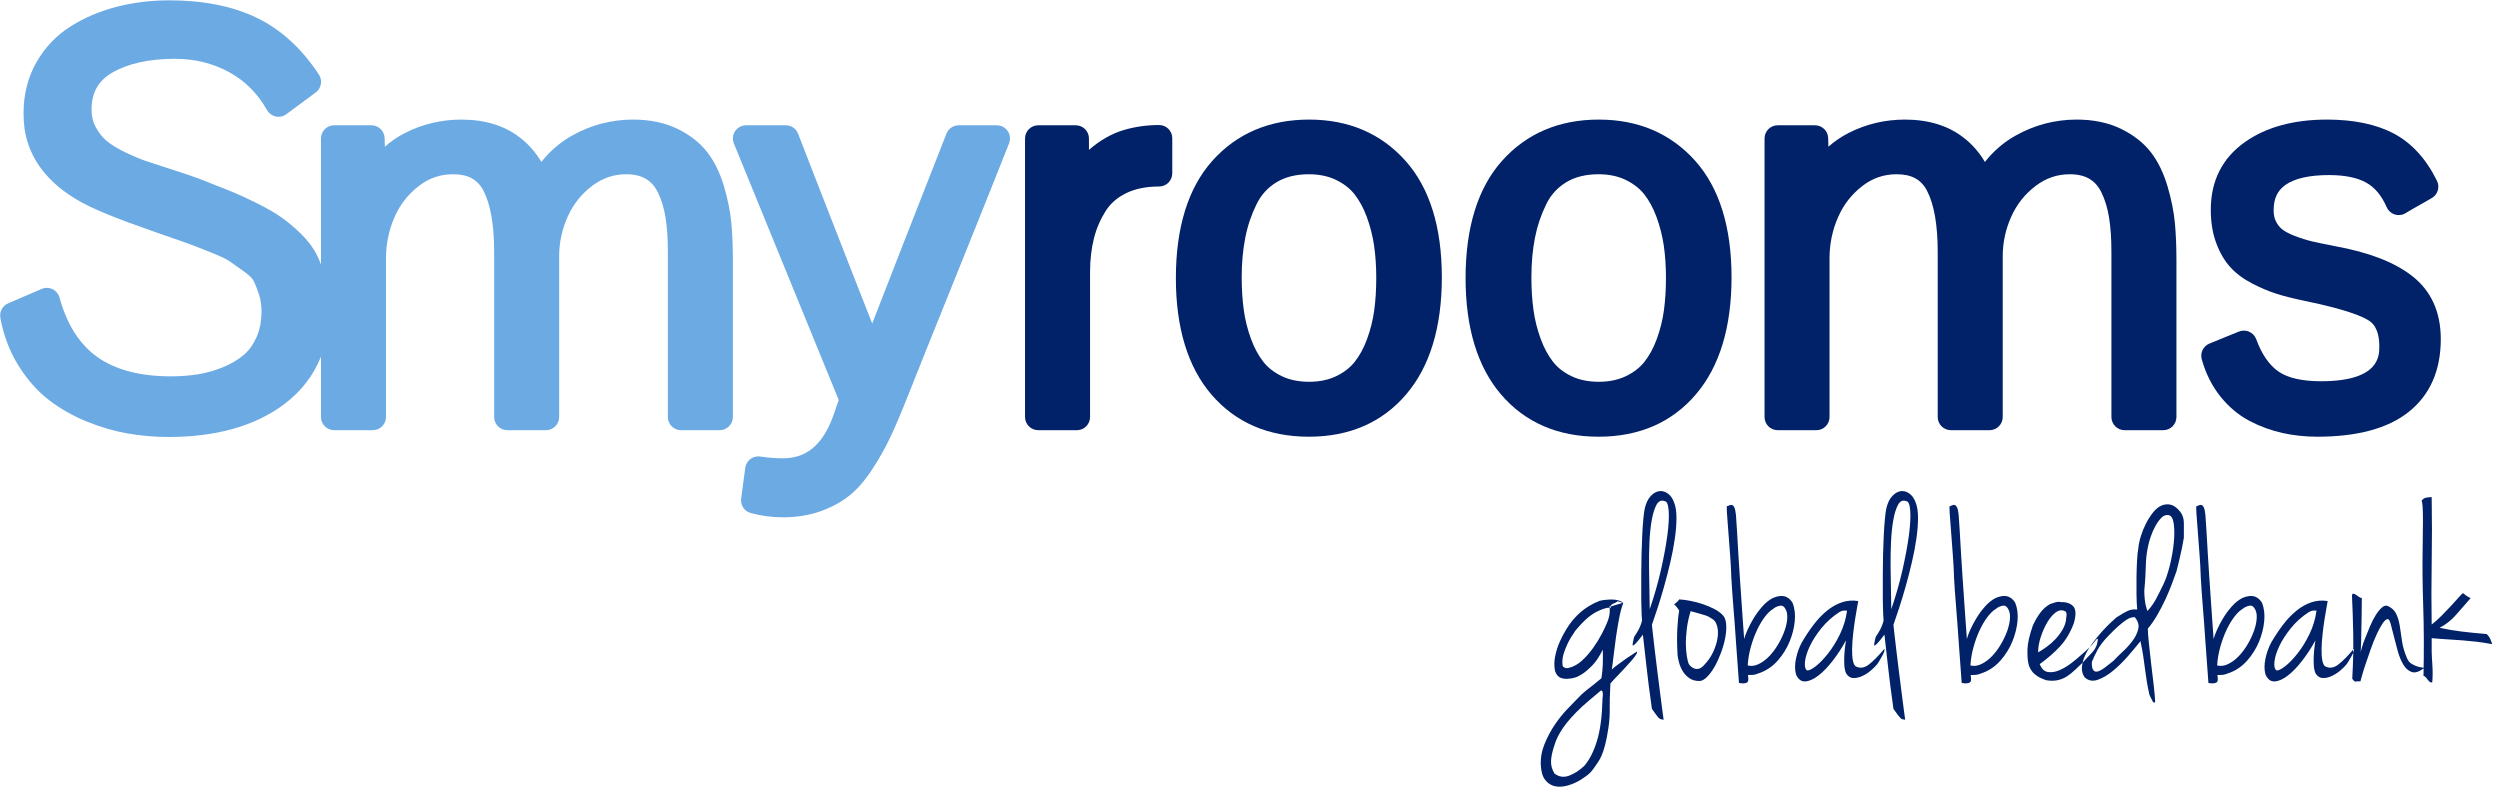 <?xml version="1.0" encoding="UTF-8" standalone="no"?>
<svg width="143px" height="45px" viewBox="0 0 143 45" version="1.1" xmlns="http://www.w3.org/2000/svg" xmlns:xlink="http://www.w3.org/1999/xlink">
    <!-- Generator: Sketch 41 (35326) - http://www.bohemiancoding.com/sketch -->
    <title>Group 4</title>
    <desc>Created with Sketch.</desc>
    <defs></defs>
    <g id="Page-1" stroke="none" stroke-width="1" fill="none" fill-rule="evenodd">
        <g id="Home_Smyrooms" transform="translate(-255, -90)">
            <g id="Group-4" transform="translate(255, 90)">
                <g id="Group" transform="translate(-0, 0)">
                    <g id="Group-13">
                        <path d="M41.415,10.666 C41.186,9.895 40.866,9.238 40.463,8.715 C40.046,8.173 39.468,7.719 38.748,7.368 C38.03,7.018 37.177,6.84 36.215,6.84 C34.977,6.84 33.803,7.148 32.723,7.755 C32.044,8.136 31.457,8.64 30.966,9.264 C30.644,8.717 30.237,8.252 29.746,7.872 C28.867,7.187 27.737,6.84 26.387,6.84 C25.256,6.84 24.177,7.095 23.181,7.599 C22.763,7.811 22.372,8.076 22.014,8.391 L22,7.902 C21.99,7.493 21.657,7.167 21.248,7.167 L19.114,7.167 C18.697,7.167 18.36,7.505 18.36,7.921 L18.36,15.129 C18.29,14.948 18.219,14.77 18.138,14.608 C17.919,14.17 17.605,13.75 17.202,13.36 C16.833,13.003 16.461,12.691 16.099,12.436 C15.734,12.178 15.272,11.912 14.695,11.623 C14.139,11.346 13.624,11.11 13.162,10.922 C12.712,10.739 12.137,10.512 11.43,10.237 C11.089,10.109 10.606,9.944 9.978,9.742 C9.367,9.546 8.857,9.38 8.449,9.245 C8.072,9.122 7.637,8.94 7.156,8.707 C6.702,8.487 6.341,8.264 6.084,8.047 C5.851,7.85 5.647,7.587 5.474,7.268 C5.314,6.972 5.237,6.65 5.237,6.285 C5.237,5.305 5.609,4.631 6.406,4.164 C7.312,3.633 8.525,3.364 10.012,3.364 C11.135,3.364 12.172,3.619 13.094,4.12 C14.015,4.622 14.729,5.335 15.275,6.299 C15.381,6.487 15.563,6.62 15.775,6.665 C15.827,6.676 15.878,6.681 15.93,6.681 C16.09,6.681 16.249,6.63 16.378,6.533 L18.061,5.287 C18.382,5.049 18.461,4.603 18.243,4.269 C17.267,2.778 16.068,1.683 14.677,1.013 C13.307,0.354 11.628,0.019 9.685,0.019 C8.641,0.019 7.631,0.142 6.686,0.385 C5.728,0.632 4.844,1.006 4.06,1.496 C3.236,2.013 2.571,2.708 2.085,3.561 C1.595,4.42 1.347,5.4 1.347,6.473 C1.347,6.773 1.365,7.066 1.403,7.364 C1.668,9.106 2.754,10.516 4.631,11.554 C5.403,11.984 6.706,12.516 8.652,13.193 C8.711,13.209 8.794,13.239 8.924,13.289 C9.763,13.58 10.335,13.778 10.639,13.887 C10.941,13.994 11.396,14.17 12.006,14.414 C12.751,14.712 13.023,14.867 13.119,14.934 C13.335,15.083 13.626,15.289 13.994,15.556 C14.363,15.822 14.474,15.999 14.507,16.063 C14.615,16.283 14.721,16.557 14.825,16.874 C14.913,17.151 14.958,17.466 14.958,17.81 C14.958,18.365 14.862,18.862 14.674,19.287 C14.488,19.706 14.243,20.045 13.947,20.297 C13.624,20.571 13.232,20.806 12.783,20.993 C12.315,21.187 11.834,21.326 11.355,21.404 C10.857,21.485 10.327,21.527 9.779,21.527 C8.016,21.527 6.599,21.154 5.566,20.421 C4.549,19.697 3.822,18.553 3.405,17.02 C3.347,16.81 3.201,16.635 3.005,16.54 C2.901,16.49 2.789,16.465 2.678,16.465 C2.577,16.465 2.475,16.485 2.379,16.527 L0.463,17.353 C0.142,17.491 -0.043,17.834 0.021,18.179 C0.202,19.182 0.549,20.098 1.049,20.902 C1.546,21.702 2.133,22.367 2.793,22.877 C3.437,23.373 4.168,23.79 4.971,24.115 C5.759,24.435 6.551,24.665 7.322,24.798 C8.083,24.929 8.863,24.996 9.639,24.996 C12.368,24.996 14.593,24.366 16.25,23.124 C17.236,22.385 17.934,21.47 18.36,20.399 L18.36,23.853 C18.36,24.269 18.697,24.607 19.114,24.607 L21.326,24.607 C21.741,24.607 22.078,24.269 22.078,23.853 L22.078,14.774 C22.078,13.958 22.242,13.171 22.561,12.434 C22.877,11.709 23.331,11.123 23.953,10.643 C24.538,10.187 25.181,9.967 25.92,9.967 C26.766,9.967 27.316,10.264 27.651,10.902 C28.059,11.682 28.265,12.859 28.265,14.4 L28.265,23.853 C28.265,24.269 28.603,24.607 29.019,24.607 L31.231,24.607 C31.646,24.607 31.984,24.269 31.984,23.853 L31.984,14.649 C31.984,13.868 32.15,13.106 32.478,12.382 C32.801,11.667 33.261,11.092 33.88,10.625 C34.468,10.183 35.104,9.967 35.825,9.967 C36.276,9.967 36.653,10.056 36.948,10.234 C37.239,10.407 37.462,10.661 37.632,11.009 C37.833,11.418 37.978,11.892 38.064,12.419 C38.156,12.978 38.201,13.645 38.201,14.4 L38.201,23.853 C38.201,24.269 38.539,24.607 38.956,24.607 L41.167,24.607 C41.582,24.607 41.92,24.269 41.92,23.853 L41.92,14.883 C41.92,14.094 41.89,13.376 41.832,12.748 C41.77,12.095 41.629,11.395 41.415,10.666" id="Fill-5" fill="#6CAAE4"></path>
                        <path d="M57.642,7.497 C57.502,7.29 57.268,7.167 57.019,7.167 L54.838,7.167 C54.528,7.167 54.25,7.357 54.137,7.645 C52.27,12.398 50.846,16.036 49.89,18.505 C49.542,17.627 49.136,16.593 48.672,15.403 L46.539,9.938 L45.651,7.649 C45.539,7.358 45.26,7.167 44.949,7.167 L42.675,7.167 C42.424,7.167 42.19,7.292 42.049,7.501 C41.909,7.709 41.882,7.974 41.977,8.205 L47.975,22.879 L47.708,23.657 C46.929,25.949 45.644,26.215 44.747,26.215 C44.351,26.215 43.927,26.181 43.489,26.114 C43.452,26.108 43.414,26.106 43.376,26.106 C43.214,26.106 43.054,26.158 42.923,26.256 C42.762,26.378 42.655,26.559 42.628,26.759 L42.395,28.52 C42.345,28.894 42.582,29.248 42.946,29.346 C43.547,29.508 44.164,29.59 44.778,29.59 C45.555,29.59 46.274,29.477 46.912,29.251 C47.549,29.027 48.106,28.728 48.57,28.36 C49.032,27.995 49.484,27.475 49.91,26.817 C50.312,26.2 50.661,25.575 50.949,24.959 C51.229,24.362 51.564,23.574 51.942,22.619 C52.388,21.488 53.282,19.257 54.626,15.927 C55.971,12.592 57.002,10.016 57.72,8.197 C57.811,7.965 57.782,7.703 57.642,7.497" id="Fill-7" fill="#6CAAE4"></path>
                        <path d="M66.301,7.152 C65.597,7.152 64.915,7.249 64.271,7.44 C63.596,7.641 62.934,8.016 62.306,8.556 C62.3,8.561 62.294,8.566 62.288,8.571 L62.288,7.921 C62.288,7.505 61.951,7.167 61.535,7.167 L59.386,7.167 C58.97,7.167 58.632,7.505 58.632,7.921 L58.632,23.853 C58.632,24.269 58.97,24.607 59.386,24.607 L61.597,24.607 C62.013,24.607 62.351,24.269 62.351,23.853 L62.351,15.568 C62.351,14.875 62.425,14.229 62.57,13.648 C62.71,13.085 62.936,12.556 63.239,12.077 C63.514,11.641 63.894,11.308 64.401,11.056 C64.921,10.799 65.56,10.668 66.301,10.668 C66.717,10.668 67.054,10.33 67.054,9.914 L67.054,7.905 C67.054,7.489 66.717,7.152 66.301,7.152" id="Fill-9" fill="#012168"></path>
                        <path d="M74.882,6.84 C72.6,6.84 70.735,7.638 69.335,9.211 C67.959,10.759 67.26,13.013 67.26,15.91 C67.26,18.751 67.943,20.988 69.287,22.56 C70.661,24.166 72.539,24.98 74.867,24.98 C77.195,24.98 79.074,24.16 80.447,22.542 C81.79,20.961 82.473,18.714 82.473,15.864 C82.473,12.986 81.774,10.745 80.397,9.202 C78.996,7.635 77.141,6.84 74.882,6.84 M71.556,19.382 C71.357,18.839 71.218,18.281 71.143,17.725 C71.065,17.149 71.025,16.522 71.025,15.864 C71.025,15.044 71.095,14.281 71.23,13.596 C71.36,12.927 71.578,12.282 71.875,11.68 C72.139,11.142 72.513,10.732 73.014,10.426 C73.515,10.121 74.139,9.967 74.867,9.967 C75.446,9.967 75.963,10.073 76.403,10.283 C76.843,10.492 77.199,10.766 77.464,11.095 C77.748,11.449 77.989,11.889 78.178,12.402 C78.377,12.942 78.518,13.498 78.599,14.056 C78.681,14.63 78.722,15.248 78.722,15.895 C78.722,16.553 78.684,17.18 78.605,17.756 C78.529,18.312 78.391,18.866 78.193,19.403 C78.004,19.916 77.764,20.356 77.478,20.711 C77.215,21.04 76.859,21.313 76.419,21.522 C75.978,21.732 75.461,21.838 74.882,21.838 C74.292,21.838 73.769,21.732 73.329,21.522 C72.885,21.31 72.54,21.044 72.271,20.706 C71.987,20.346 71.745,19.9 71.556,19.382" id="Fill-11" fill="#012168"></path>
                        <path d="M91.453,6.84 C89.171,6.84 87.306,7.638 85.906,9.211 C84.529,10.759 83.831,13.013 83.831,15.91 C83.831,18.751 84.514,20.988 85.857,22.56 C87.232,24.166 89.109,24.98 91.438,24.98 C93.766,24.98 95.645,24.16 97.018,22.542 C98.361,20.961 99.044,18.714 99.044,15.864 C99.044,12.986 98.345,10.745 96.968,9.202 C95.567,7.635 93.712,6.84 91.453,6.84 M88.127,19.382 C87.928,18.839 87.789,18.281 87.714,17.725 C87.636,17.149 87.596,16.522 87.596,15.864 C87.596,15.044 87.665,14.281 87.8,13.596 C87.931,12.927 88.149,12.282 88.446,11.68 C88.71,11.142 89.084,10.732 89.585,10.426 C90.086,10.121 90.709,9.967 91.438,9.967 C92.017,9.967 92.534,10.073 92.974,10.283 C93.413,10.492 93.769,10.766 94.035,11.095 C94.318,11.449 94.56,11.889 94.749,12.402 C94.948,12.942 95.089,13.498 95.17,14.056 C95.252,14.63 95.293,15.248 95.293,15.895 C95.293,16.553 95.255,17.18 95.176,17.756 C95.1,18.312 94.962,18.866 94.764,19.403 C94.575,19.916 94.335,20.356 94.049,20.711 C93.786,21.04 93.43,21.313 92.99,21.522 C92.549,21.732 92.032,21.838 91.453,21.838 C90.862,21.838 90.34,21.732 89.899,21.522 C89.456,21.31 89.111,21.044 88.842,20.706 C88.558,20.346 88.315,19.9 88.127,19.382" id="Fill-13" fill="#012168"></path>
                        <path d="M123.985,10.666 C123.757,9.895 123.438,9.238 123.034,8.715 C122.616,8.173 122.039,7.719 121.319,7.369 C120.6,7.018 119.748,6.84 118.786,6.84 C117.548,6.84 116.374,7.148 115.295,7.755 C114.614,8.135 114.028,8.641 113.537,9.264 C113.215,8.717 112.808,8.252 112.317,7.872 C111.438,7.187 110.308,6.84 108.959,6.84 C107.827,6.84 106.748,7.095 105.753,7.599 C105.334,7.811 104.944,8.076 104.584,8.392 L104.572,7.902 C104.562,7.493 104.228,7.167 103.818,7.167 L101.684,7.167 C101.268,7.167 100.932,7.505 100.932,7.921 L100.932,23.853 C100.932,24.269 101.268,24.607 101.684,24.607 L103.897,24.607 C104.313,24.607 104.649,24.269 104.649,23.853 L104.649,14.774 C104.649,13.958 104.811,13.171 105.133,12.434 C105.448,11.71 105.902,11.123 106.523,10.642 C107.109,10.188 107.752,9.967 108.491,9.967 C109.337,9.967 109.888,10.264 110.221,10.902 C110.629,11.682 110.837,12.859 110.837,14.4 L110.837,23.853 C110.837,24.269 111.175,24.607 111.591,24.607 L113.802,24.607 C114.218,24.607 114.556,24.269 114.556,23.853 L114.556,14.649 C114.556,13.868 114.722,13.105 115.049,12.382 C115.372,11.667 115.831,11.092 116.451,10.625 C117.039,10.182 117.675,9.967 118.396,9.967 C118.847,9.967 119.225,10.056 119.519,10.233 C119.81,10.407 120.034,10.661 120.204,11.009 C120.402,11.417 120.548,11.892 120.634,12.419 C120.727,12.978 120.773,13.645 120.773,14.4 L120.773,23.853 C120.773,24.269 121.111,24.607 121.527,24.607 L123.738,24.607 C124.154,24.607 124.492,24.269 124.492,23.853 L124.492,14.883 C124.492,14.095 124.462,13.376 124.403,12.748 C124.34,12.096 124.2,11.395 123.985,10.666" id="Fill-15" fill="#012168"></path>
                        <path d="M137.957,15.773 C136.944,14.991 135.506,14.437 133.568,14.081 C133.039,13.978 132.599,13.887 132.247,13.806 C131.928,13.731 131.587,13.625 131.24,13.488 C130.93,13.366 130.69,13.238 130.528,13.106 C130.387,12.992 130.274,12.847 130.182,12.661 C130.094,12.485 130.052,12.28 130.052,12.033 C130.052,11.364 130.266,10.902 130.728,10.577 C131.26,10.203 132.1,10.014 133.222,10.014 C134.124,10.014 134.843,10.161 135.359,10.453 C135.85,10.732 136.23,11.189 136.519,11.851 C136.641,12.13 136.915,12.303 137.209,12.303 C137.26,12.303 137.311,12.298 137.363,12.287 C137.472,12.265 137.57,12.219 137.655,12.158 C137.728,12.112 138.012,11.945 139.092,11.333 C139.438,11.136 139.573,10.704 139.396,10.346 C138.776,9.082 137.939,8.168 136.904,7.627 C135.907,7.105 134.625,6.84 133.098,6.84 C131.191,6.84 129.612,7.275 128.403,8.131 C127.113,9.045 126.457,10.347 126.457,12.001 C126.457,12.7 126.56,13.332 126.76,13.88 C126.963,14.435 127.232,14.902 127.561,15.268 C127.886,15.631 128.313,15.951 128.834,16.221 C129.312,16.468 129.781,16.666 130.231,16.808 C130.662,16.945 131.199,17.079 131.824,17.209 C134.191,17.699 135.131,18.094 135.503,18.339 C135.649,18.435 136.097,18.73 136.097,19.819 C136.097,20.363 136.097,21.807 132.756,21.807 C131.681,21.807 130.865,21.621 130.332,21.254 C129.803,20.89 129.372,20.267 129.056,19.404 C128.984,19.212 128.838,19.057 128.652,18.975 C128.556,18.931 128.451,18.91 128.347,18.91 C128.252,18.91 128.154,18.929 128.063,18.966 L126.381,19.651 C126.028,19.796 125.838,20.183 125.94,20.551 C126.163,21.352 126.518,22.061 126.994,22.663 C127.474,23.267 128.038,23.743 128.675,24.077 C129.277,24.392 129.912,24.624 130.559,24.768 C131.197,24.909 131.867,24.98 132.552,24.98 C134.824,24.98 136.573,24.509 137.753,23.581 C138.988,22.609 139.613,21.202 139.613,19.399 C139.613,17.841 139.056,16.621 137.957,15.773" id="Fill-17" fill="#012168"></path>
                    </g>
                </g>
                <path d="M92.075,34.759 C91.9,34.753 91.653,34.83 91.335,34.989 C90.96,35.176 90.555,35.535 90.117,36.066 C89.92,36.347 89.769,36.599 89.665,36.823 C89.561,37.047 89.485,37.239 89.438,37.401 C89.391,37.562 89.368,37.7 89.368,37.814 C89.368,37.929 89.373,38.017 89.384,38.08 C89.394,38.121 89.43,38.158 89.493,38.189 C89.555,38.22 89.633,38.225 89.727,38.205 C89.998,38.142 90.25,38.004 90.484,37.791 C90.718,37.578 90.932,37.336 91.124,37.065 C91.317,36.794 91.481,36.529 91.616,36.269 C91.751,36.009 91.85,35.8 91.913,35.644 C92.017,35.405 92.072,35.184 92.077,34.981 C92.079,34.884 92.079,34.81 92.075,34.759 L92.075,34.759 Z M92.826,34.482 C92.834,34.484 92.842,34.487 92.85,34.489 C92.756,34.739 92.675,35.043 92.608,35.402 C92.54,35.761 92.48,36.123 92.428,36.487 C92.376,36.852 92.332,37.198 92.295,37.526 C92.259,37.853 92.225,38.111 92.194,38.298 C92.277,38.215 92.399,38.116 92.561,38.002 C92.722,37.887 92.881,37.773 93.037,37.658 C93.224,37.533 93.422,37.403 93.63,37.268 C93.651,37.289 93.648,37.325 93.622,37.377 C93.596,37.429 93.56,37.487 93.513,37.549 C93.466,37.611 93.419,37.671 93.373,37.729 C93.326,37.786 93.292,37.825 93.271,37.846 C93.021,38.127 92.797,38.369 92.6,38.572 C92.402,38.775 92.241,38.949 92.116,39.095 C92.116,39.105 92.113,39.165 92.108,39.274 C92.103,39.383 92.1,39.443 92.1,39.454 C92.079,39.808 92.072,40.164 92.077,40.523 C92.082,40.882 92.058,41.244 92.006,41.608 C91.944,42.024 91.879,42.36 91.811,42.615 C91.744,42.87 91.673,43.078 91.601,43.24 C91.528,43.401 91.452,43.536 91.374,43.645 C91.296,43.755 91.21,43.877 91.117,44.012 C91.033,44.127 90.94,44.226 90.836,44.309 C90.731,44.392 90.591,44.491 90.414,44.606 C90.175,44.751 89.925,44.861 89.665,44.933 C89.404,45.006 89.165,45.019 88.946,44.973 C88.728,44.926 88.543,44.809 88.392,44.621 C88.241,44.434 88.155,44.153 88.135,43.778 C88.114,43.362 88.187,42.951 88.353,42.545 C88.52,42.139 88.718,41.769 88.946,41.436 C89.175,41.103 89.399,40.822 89.618,40.593 C89.836,40.364 89.987,40.208 90.071,40.125 C90.206,39.979 90.328,39.854 90.437,39.75 C90.547,39.646 90.659,39.55 90.773,39.461 C90.888,39.373 91.01,39.277 91.14,39.173 C91.27,39.069 91.424,38.944 91.601,38.798 C91.642,38.548 91.668,38.285 91.679,38.01 C91.689,37.734 91.689,37.45 91.679,37.159 C91.491,37.544 91.291,37.846 91.078,38.064 C90.864,38.283 90.672,38.447 90.5,38.556 C90.328,38.665 90.188,38.733 90.078,38.759 C89.969,38.785 89.925,38.798 89.946,38.798 C89.748,38.829 89.589,38.837 89.469,38.821 C89.35,38.806 89.256,38.775 89.188,38.728 C89.121,38.681 89.069,38.626 89.032,38.564 C88.996,38.501 88.967,38.439 88.946,38.376 C88.894,38.106 88.897,37.827 88.954,37.541 C89.012,37.255 89.097,36.982 89.212,36.722 C89.326,36.461 89.451,36.222 89.587,36.003 C89.722,35.785 89.847,35.608 89.961,35.473 C89.982,35.452 90.032,35.397 90.11,35.309 C90.188,35.22 90.289,35.121 90.414,35.012 C90.539,34.903 90.692,34.791 90.875,34.676 C91.057,34.562 91.267,34.458 91.507,34.364 C91.746,34.312 91.991,34.289 92.241,34.294 C92.49,34.299 92.693,34.359 92.85,34.473 C92.842,34.476 92.834,34.479 92.826,34.482 L92.826,34.482 Z M92.068,34.699 C92.071,34.713 92.073,34.733 92.075,34.759 C92.107,34.76 92.136,34.764 92.163,34.77 C92.142,34.77 92.131,34.754 92.131,34.723 L92.131,34.692 C92.183,34.671 92.295,34.637 92.467,34.59 C92.623,34.548 92.743,34.512 92.826,34.482 C92.734,34.454 92.669,34.433 92.631,34.419 C92.589,34.403 92.561,34.395 92.545,34.395 C92.529,34.395 92.516,34.401 92.506,34.411 C92.496,34.421 92.47,34.437 92.428,34.458 L92.381,34.489 L92.287,34.52 C92.235,34.541 92.209,34.562 92.209,34.583 C92.189,34.583 92.17,34.59 92.155,34.606 C92.139,34.622 92.137,34.635 92.147,34.645 C92.126,34.656 92.105,34.663 92.085,34.669 C92.078,34.67 92.071,34.673 92.064,34.676 C92.062,34.677 92.06,34.678 92.059,34.679 C92.047,34.686 92.034,34.695 92.022,34.708 C92.039,34.705 92.055,34.702 92.068,34.699 C92.101,34.693 92.12,34.688 92.124,34.684 C92.129,34.679 92.126,34.676 92.116,34.676 L92.053,34.676 C92.055,34.676 92.057,34.677 92.059,34.679 C92.062,34.682 92.065,34.689 92.068,34.699 L92.068,34.699 Z M91.663,39.969 C91.694,39.729 91.689,39.584 91.647,39.532 C91.627,39.5 91.601,39.49 91.569,39.5 C91.288,39.729 91.059,39.922 90.882,40.078 C90.705,40.234 90.586,40.338 90.523,40.39 C90.024,40.859 89.652,41.272 89.407,41.632 C89.162,41.991 88.999,42.321 88.915,42.623 C88.801,42.956 88.736,43.25 88.72,43.505 C88.705,43.76 88.77,44.007 88.915,44.247 C89.175,44.444 89.459,44.483 89.766,44.364 C90.073,44.244 90.357,44.059 90.617,43.809 C90.919,43.466 91.163,42.985 91.351,42.365 C91.538,41.746 91.642,40.947 91.663,39.969 Z M94.489,35.738 C94.489,35.769 94.504,35.915 94.536,36.175 C94.567,36.435 94.603,36.753 94.645,37.127 C94.687,37.502 94.736,37.905 94.793,38.337 C94.85,38.769 94.902,39.18 94.949,39.571 C94.996,39.961 95.04,40.304 95.082,40.601 C95.124,40.898 95.15,41.088 95.16,41.171 C95.098,41.161 95.046,41.15 95.004,41.14 C94.962,41.129 94.921,41.103 94.879,41.062 C94.837,41.02 94.788,40.96 94.731,40.882 C94.674,40.804 94.593,40.692 94.489,40.546 C94.353,39.589 94.247,38.754 94.169,38.041 C94.091,37.328 94.026,36.748 93.974,36.3 C93.786,36.55 93.651,36.716 93.568,36.8 C93.484,36.883 93.432,36.924 93.412,36.924 C93.38,36.924 93.375,36.878 93.396,36.784 L93.427,36.628 C93.438,36.576 93.448,36.529 93.458,36.487 C93.469,36.446 93.484,36.409 93.505,36.378 C93.578,36.274 93.643,36.17 93.7,36.066 C93.758,35.962 93.802,35.868 93.833,35.785 C93.875,35.681 93.906,35.582 93.927,35.488 C93.916,35.374 93.909,35.275 93.903,35.192 C93.898,35.108 93.896,35.022 93.896,34.934 C93.896,34.845 93.893,34.754 93.888,34.661 C93.883,34.567 93.88,34.447 93.88,34.302 L93.88,32.764 C93.88,32.426 93.885,32.069 93.896,31.694 C93.906,31.32 93.919,30.963 93.935,30.625 C93.95,30.287 93.971,29.98 93.997,29.704 C94.023,29.428 94.052,29.217 94.083,29.072 C94.156,28.77 94.268,28.538 94.419,28.377 C94.569,28.216 94.728,28.122 94.895,28.096 C95.061,28.07 95.225,28.111 95.386,28.221 C95.548,28.33 95.67,28.499 95.753,28.728 C95.847,28.957 95.894,29.254 95.894,29.618 C95.894,29.982 95.863,30.38 95.8,30.812 C95.738,31.244 95.652,31.694 95.543,32.163 C95.433,32.631 95.316,33.087 95.191,33.529 C95.066,33.971 94.942,34.385 94.817,34.77 C94.692,35.155 94.582,35.478 94.489,35.738 Z M94.364,34.848 C94.624,34.088 94.837,33.342 95.004,32.608 C95.171,31.874 95.293,31.216 95.371,30.633 C95.449,30.05 95.475,29.579 95.449,29.22 C95.423,28.861 95.347,28.676 95.223,28.666 C95.025,28.593 94.869,28.66 94.754,28.869 C94.64,29.077 94.549,29.368 94.481,29.743 C94.413,30.118 94.369,30.547 94.348,31.031 C94.327,31.515 94.32,31.996 94.325,32.475 C94.33,32.954 94.338,33.407 94.348,33.833 C94.359,34.26 94.364,34.598 94.364,34.848 Z M96.05,34.286 C96.248,34.296 96.466,34.325 96.706,34.372 C96.945,34.419 97.179,34.481 97.408,34.559 C97.637,34.637 97.848,34.726 98.041,34.825 C98.233,34.924 98.392,35.035 98.517,35.16 C98.642,35.275 98.714,35.449 98.735,35.683 C98.756,35.918 98.74,36.175 98.688,36.456 C98.636,36.737 98.556,37.026 98.446,37.323 C98.337,37.619 98.215,37.887 98.08,38.127 C97.944,38.366 97.799,38.564 97.642,38.72 C97.486,38.876 97.341,38.954 97.205,38.954 C96.976,38.954 96.784,38.899 96.628,38.79 C96.472,38.681 96.347,38.548 96.253,38.392 C96.159,38.236 96.089,38.072 96.042,37.9 C95.995,37.729 95.967,37.58 95.956,37.455 C95.925,36.904 95.92,36.414 95.941,35.988 C95.962,35.561 95.998,35.207 96.05,34.926 C96.019,34.874 95.988,34.827 95.956,34.786 C95.925,34.744 95.894,34.705 95.863,34.669 C95.831,34.632 95.795,34.598 95.753,34.567 C95.795,34.546 95.837,34.515 95.878,34.473 C95.962,34.411 96.019,34.348 96.05,34.286 Z M96.612,38.002 C96.643,38.043 96.685,38.088 96.737,38.134 C96.789,38.181 96.854,38.218 96.932,38.244 C97.01,38.27 97.091,38.272 97.174,38.252 C97.257,38.231 97.346,38.173 97.439,38.08 C97.689,37.82 97.877,37.552 98.001,37.276 C98.126,37 98.207,36.74 98.243,36.495 C98.28,36.251 98.275,36.035 98.228,35.847 C98.181,35.66 98.106,35.525 98.001,35.441 C97.918,35.389 97.848,35.345 97.791,35.309 C97.733,35.272 97.661,35.238 97.572,35.207 C97.484,35.176 97.372,35.142 97.237,35.106 C97.101,35.069 96.924,35.02 96.706,34.957 C96.602,35.29 96.529,35.623 96.487,35.957 C96.445,36.29 96.427,36.594 96.432,36.87 C96.438,37.146 96.459,37.385 96.495,37.588 C96.531,37.791 96.57,37.929 96.612,38.002 Z M98.798,28.947 C98.829,28.947 98.868,28.934 98.915,28.908 C98.962,28.882 99.011,28.874 99.063,28.884 C99.115,28.895 99.162,28.942 99.204,29.025 C99.245,29.108 99.276,29.254 99.297,29.462 C99.318,29.722 99.339,30.04 99.36,30.414 C99.381,30.789 99.404,31.192 99.43,31.624 C99.456,32.056 99.485,32.506 99.516,32.975 C99.547,33.443 99.578,33.898 99.61,34.341 C99.641,34.783 99.669,35.194 99.695,35.574 C99.721,35.954 99.745,36.279 99.766,36.55 C99.797,36.425 99.859,36.256 99.953,36.042 C100.047,35.829 100.164,35.605 100.304,35.371 C100.445,35.137 100.609,34.913 100.796,34.7 C100.983,34.486 101.186,34.322 101.405,34.208 C101.582,34.135 101.733,34.096 101.858,34.091 C101.983,34.086 102.089,34.104 102.178,34.146 C102.266,34.187 102.339,34.239 102.396,34.302 C102.454,34.364 102.498,34.421 102.529,34.473 C102.654,34.775 102.698,35.124 102.662,35.519 C102.625,35.915 102.526,36.308 102.365,36.698 C102.204,37.088 101.983,37.445 101.702,37.768 C101.421,38.09 101.093,38.324 100.718,38.47 C100.51,38.553 100.359,38.598 100.265,38.603 C100.172,38.608 100.078,38.611 99.984,38.611 C100.005,38.767 100.01,38.871 100,38.923 C99.989,38.975 99.974,39.006 99.953,39.017 C99.911,39.058 99.844,39.082 99.75,39.087 C99.656,39.092 99.563,39.084 99.469,39.063 C99.407,38.252 99.349,37.466 99.297,36.706 C99.276,36.383 99.253,36.05 99.227,35.707 C99.201,35.363 99.175,35.03 99.149,34.708 C99.123,34.385 99.1,34.08 99.079,33.794 C99.058,33.508 99.042,33.256 99.032,33.037 C99.021,32.642 98.998,32.204 98.962,31.726 C98.925,31.247 98.891,30.802 98.86,30.391 C98.829,29.98 98.803,29.634 98.782,29.353 C98.761,29.072 98.766,28.936 98.798,28.947 Z M101.421,34.832 C101.275,34.916 101.121,35.061 100.96,35.27 C100.799,35.478 100.648,35.73 100.507,36.027 C100.367,36.323 100.247,36.649 100.148,37.003 C100.049,37.356 99.989,37.71 99.969,38.064 C100.177,38.116 100.39,38.088 100.609,37.978 C100.827,37.869 101.03,37.715 101.218,37.518 C101.405,37.32 101.574,37.091 101.725,36.831 C101.876,36.571 101.996,36.313 102.084,36.058 C102.173,35.803 102.222,35.564 102.232,35.34 C102.243,35.116 102.201,34.937 102.107,34.801 C102.035,34.666 101.925,34.616 101.78,34.653 C101.634,34.689 101.514,34.749 101.421,34.832 Z M106.292,34.38 C106.281,34.442 106.258,34.572 106.221,34.77 C106.185,34.968 106.146,35.199 106.104,35.465 C106.063,35.73 106.026,36.009 105.995,36.3 C105.964,36.591 105.945,36.867 105.94,37.127 C105.935,37.388 105.951,37.609 105.987,37.791 C106.023,37.973 106.083,38.085 106.167,38.127 C106.406,38.241 106.651,38.202 106.9,38.01 C107.15,37.817 107.442,37.523 107.775,37.127 C107.806,37.127 107.808,37.169 107.782,37.252 C107.756,37.336 107.715,37.427 107.658,37.526 L107.486,37.822 C107.429,37.921 107.384,37.986 107.353,38.017 C107.27,38.121 107.15,38.238 106.994,38.369 C106.838,38.499 106.671,38.603 106.494,38.681 C106.318,38.759 106.148,38.793 105.987,38.782 C105.826,38.772 105.693,38.678 105.589,38.501 C105.537,38.376 105.506,38.223 105.495,38.041 C105.485,37.859 105.485,37.674 105.495,37.487 C105.506,37.299 105.521,37.127 105.542,36.971 C105.563,36.815 105.579,36.701 105.589,36.628 C105.37,37.034 105.121,37.419 104.84,37.783 C104.559,38.147 104.283,38.434 104.012,38.642 C103.742,38.85 103.492,38.962 103.263,38.977 C103.034,38.993 102.857,38.86 102.732,38.579 C102.659,38.309 102.659,38.004 102.732,37.666 C102.805,37.328 102.914,37.023 103.06,36.753 C103.278,36.378 103.507,36.035 103.747,35.722 C103.986,35.41 104.241,35.145 104.512,34.926 C104.782,34.708 105.066,34.549 105.363,34.45 C105.659,34.351 105.969,34.328 106.292,34.38 Z M103.356,38.345 C103.461,38.366 103.627,38.288 103.856,38.111 C104.085,37.934 104.324,37.687 104.574,37.369 C104.824,37.052 105.05,36.682 105.253,36.261 C105.456,35.839 105.589,35.395 105.651,34.926 L105.472,34.926 C105.394,34.926 105.303,34.957 105.199,35.02 C104.803,35.28 104.465,35.584 104.184,35.933 C103.903,36.282 103.684,36.62 103.528,36.948 C103.372,37.276 103.278,37.57 103.247,37.83 C103.216,38.09 103.252,38.262 103.356,38.345 Z M108.305,35.738 C108.305,35.769 108.321,35.915 108.352,36.175 C108.384,36.435 108.42,36.753 108.462,37.127 C108.503,37.502 108.553,37.905 108.61,38.337 C108.667,38.769 108.719,39.18 108.766,39.571 C108.813,39.961 108.857,40.304 108.899,40.601 C108.94,40.898 108.966,41.088 108.977,41.171 C108.914,41.161 108.862,41.15 108.821,41.14 C108.779,41.129 108.737,41.103 108.696,41.062 C108.654,41.02 108.605,40.96 108.547,40.882 C108.49,40.804 108.41,40.692 108.305,40.546 C108.17,39.589 108.063,38.754 107.985,38.041 C107.907,37.328 107.842,36.748 107.79,36.3 C107.603,36.55 107.468,36.716 107.384,36.8 C107.301,36.883 107.249,36.924 107.228,36.924 C107.197,36.924 107.192,36.878 107.213,36.784 L107.244,36.628 C107.254,36.576 107.265,36.529 107.275,36.487 C107.285,36.446 107.301,36.409 107.322,36.378 C107.395,36.274 107.46,36.17 107.517,36.066 C107.574,35.962 107.619,35.868 107.65,35.785 C107.691,35.681 107.723,35.582 107.743,35.488 C107.733,35.374 107.725,35.275 107.72,35.192 C107.715,35.108 107.712,35.022 107.712,34.934 C107.712,34.845 107.71,34.754 107.704,34.661 C107.699,34.567 107.697,34.447 107.697,34.302 L107.697,32.764 C107.697,32.426 107.702,32.069 107.712,31.694 C107.723,31.32 107.736,30.963 107.751,30.625 C107.767,30.287 107.788,29.98 107.814,29.704 C107.84,29.428 107.868,29.217 107.9,29.072 C107.972,28.77 108.084,28.538 108.235,28.377 C108.386,28.216 108.545,28.122 108.711,28.096 C108.878,28.07 109.042,28.111 109.203,28.221 C109.364,28.33 109.487,28.499 109.57,28.728 C109.664,28.957 109.711,29.254 109.711,29.618 C109.711,29.982 109.679,30.38 109.617,30.812 C109.554,31.244 109.469,31.694 109.359,32.163 C109.25,32.631 109.133,33.087 109.008,33.529 C108.883,33.971 108.758,34.385 108.633,34.77 C108.508,35.155 108.399,35.478 108.305,35.738 Z M108.181,34.848 C108.441,34.088 108.654,33.342 108.821,32.608 C108.987,31.874 109.109,31.216 109.188,30.633 C109.266,30.05 109.292,29.579 109.266,29.22 C109.24,28.861 109.164,28.676 109.039,28.666 C108.841,28.593 108.685,28.66 108.571,28.869 C108.456,29.077 108.365,29.368 108.298,29.743 C108.23,30.118 108.186,30.547 108.165,31.031 C108.144,31.515 108.136,31.996 108.142,32.475 C108.147,32.954 108.155,33.407 108.165,33.833 C108.175,34.26 108.181,34.598 108.181,34.848 Z M111.537,28.947 C111.568,28.947 111.607,28.934 111.654,28.908 C111.701,28.882 111.751,28.874 111.803,28.884 C111.855,28.895 111.901,28.942 111.943,29.025 C111.985,29.108 112.016,29.254 112.037,29.462 C112.058,29.722 112.078,30.04 112.099,30.414 C112.12,30.789 112.143,31.192 112.169,31.624 C112.195,32.056 112.224,32.506 112.255,32.975 C112.287,33.443 112.318,33.898 112.349,34.341 C112.38,34.783 112.409,35.194 112.435,35.574 C112.461,35.954 112.484,36.279 112.505,36.55 C112.536,36.425 112.599,36.256 112.692,36.042 C112.786,35.829 112.903,35.605 113.044,35.371 C113.184,35.137 113.348,34.913 113.536,34.7 C113.723,34.486 113.926,34.322 114.144,34.208 C114.321,34.135 114.472,34.096 114.597,34.091 C114.722,34.086 114.829,34.104 114.917,34.146 C115.006,34.187 115.079,34.239 115.136,34.302 C115.193,34.364 115.237,34.421 115.268,34.473 C115.393,34.775 115.438,35.124 115.401,35.519 C115.365,35.915 115.266,36.308 115.105,36.698 C114.943,37.088 114.722,37.445 114.441,37.768 C114.16,38.09 113.832,38.324 113.457,38.47 C113.249,38.553 113.098,38.598 113.005,38.603 C112.911,38.608 112.817,38.611 112.724,38.611 C112.745,38.767 112.75,38.871 112.739,38.923 C112.729,38.975 112.713,39.006 112.692,39.017 C112.651,39.058 112.583,39.082 112.49,39.087 C112.396,39.092 112.302,39.084 112.208,39.063 C112.146,38.252 112.089,37.466 112.037,36.706 C112.016,36.383 111.993,36.05 111.966,35.707 C111.94,35.363 111.914,35.03 111.888,34.708 C111.862,34.385 111.839,34.08 111.818,33.794 C111.797,33.508 111.782,33.256 111.771,33.037 C111.761,32.642 111.738,32.204 111.701,31.726 C111.665,31.247 111.631,30.802 111.6,30.391 C111.568,29.98 111.542,29.634 111.522,29.353 C111.501,29.072 111.506,28.936 111.537,28.947 Z M114.16,34.832 C114.014,34.916 113.861,35.061 113.699,35.27 C113.538,35.478 113.387,35.73 113.247,36.027 C113.106,36.323 112.986,36.649 112.888,37.003 C112.789,37.356 112.729,37.71 112.708,38.064 C112.916,38.116 113.13,38.088 113.348,37.978 C113.567,37.869 113.77,37.715 113.957,37.518 C114.144,37.32 114.314,37.091 114.464,36.831 C114.615,36.571 114.735,36.313 114.824,36.058 C114.912,35.803 114.961,35.564 114.972,35.34 C114.982,35.116 114.941,34.937 114.847,34.801 C114.774,34.666 114.665,34.616 114.519,34.653 C114.373,34.689 114.254,34.749 114.16,34.832 Z M117.267,34.551 C117.298,34.541 117.386,34.512 117.532,34.466 C117.678,34.419 117.798,34.411 117.891,34.442 C118.193,34.432 118.425,34.51 118.586,34.676 C118.747,34.843 118.76,35.166 118.625,35.644 C118.427,36.175 118.164,36.617 117.837,36.971 C117.509,37.325 117.121,37.663 116.674,37.986 C116.778,38.257 116.934,38.408 117.142,38.439 C117.35,38.47 117.569,38.436 117.798,38.337 C118.027,38.238 118.25,38.106 118.469,37.939 C118.687,37.773 118.864,37.627 119,37.502 C119.218,37.315 119.393,37.156 119.523,37.026 C119.653,36.896 119.791,36.737 119.936,36.55 C119.968,36.529 119.986,36.532 119.991,36.558 C119.996,36.584 119.994,36.623 119.983,36.675 C119.973,36.727 119.957,36.8 119.936,36.893 C119.905,36.966 119.874,37.031 119.843,37.088 C119.812,37.146 119.767,37.208 119.71,37.276 C119.653,37.343 119.577,37.424 119.484,37.518 C119.39,37.611 119.276,37.736 119.14,37.892 C118.984,38.038 118.833,38.181 118.687,38.322 C118.542,38.462 118.388,38.585 118.227,38.689 C118.066,38.793 117.889,38.866 117.696,38.907 C117.504,38.949 117.282,38.949 117.033,38.907 C116.824,38.834 116.658,38.756 116.533,38.673 C116.408,38.59 116.312,38.504 116.244,38.415 C116.177,38.327 116.127,38.246 116.096,38.173 C116.065,38.101 116.044,38.038 116.033,37.986 C115.981,37.778 115.961,37.497 115.971,37.143 C115.981,36.789 116.085,36.331 116.283,35.769 C116.419,35.478 116.564,35.231 116.72,35.028 C116.876,34.825 117.059,34.666 117.267,34.551 Z M116.58,37.315 C116.715,37.242 116.874,37.14 117.056,37.01 C117.238,36.88 117.41,36.729 117.571,36.558 C117.733,36.386 117.873,36.196 117.993,35.988 C118.112,35.78 118.178,35.561 118.188,35.332 C118.219,35.176 118.214,35.067 118.172,35.004 C118.151,34.973 118.131,34.957 118.11,34.957 C117.933,34.874 117.756,34.9 117.579,35.035 C117.402,35.171 117.241,35.363 117.095,35.613 C116.949,35.863 116.827,36.141 116.728,36.448 C116.629,36.755 116.58,37.044 116.58,37.315 Z M124.917,30.758 C124.885,30.945 124.849,31.143 124.807,31.351 C124.766,31.559 124.722,31.757 124.675,31.944 C124.628,32.132 124.589,32.293 124.558,32.428 C124.526,32.564 124.506,32.647 124.495,32.678 C124.433,32.855 124.349,33.084 124.245,33.365 C124.141,33.646 124.019,33.94 123.879,34.247 C123.738,34.554 123.579,34.861 123.402,35.168 C123.225,35.475 123.043,35.738 122.856,35.957 C122.856,36.113 122.874,36.375 122.911,36.745 C122.947,37.114 122.991,37.513 123.043,37.939 C123.095,38.366 123.145,38.785 123.192,39.196 C123.238,39.607 123.267,39.927 123.277,40.156 C123.225,40.208 123.179,40.198 123.137,40.125 C123.095,40.052 123.033,39.927 122.95,39.75 C122.887,39.48 122.838,39.23 122.801,39.001 C122.765,38.772 122.731,38.54 122.7,38.306 C122.669,38.072 122.635,37.825 122.598,37.565 C122.562,37.304 122.507,37.008 122.434,36.675 C122.237,36.924 122,37.208 121.724,37.526 C121.448,37.843 121.162,38.124 120.865,38.369 C120.569,38.613 120.277,38.785 119.991,38.884 C119.705,38.983 119.458,38.938 119.25,38.751 C119.125,38.585 119.07,38.389 119.086,38.166 C119.101,37.942 119.164,37.713 119.273,37.479 C119.382,37.245 119.523,37.013 119.694,36.784 C119.866,36.555 120.041,36.342 120.217,36.144 C120.394,35.946 120.561,35.774 120.717,35.629 C120.873,35.483 120.988,35.379 121.061,35.316 C121.206,35.223 121.329,35.147 121.427,35.09 C121.526,35.033 121.615,34.986 121.693,34.95 C121.771,34.913 121.852,34.887 121.935,34.871 C122.018,34.856 122.122,34.853 122.247,34.864 C122.226,34.624 122.213,34.338 122.208,34.005 C122.203,33.672 122.203,33.336 122.208,32.998 C122.213,32.66 122.224,32.345 122.239,32.054 C122.255,31.762 122.278,31.538 122.309,31.382 C122.33,31.153 122.38,30.914 122.458,30.664 C122.536,30.414 122.635,30.172 122.754,29.938 C122.874,29.704 123.007,29.496 123.153,29.314 C123.298,29.131 123.457,29.001 123.629,28.923 C123.8,28.845 123.977,28.827 124.16,28.869 C124.342,28.91 124.521,29.04 124.698,29.259 C124.844,29.436 124.917,29.657 124.917,29.922 L124.917,30.758 Z M122.856,34.926 C123.043,34.718 123.199,34.497 123.324,34.263 C123.449,34.028 123.59,33.75 123.746,33.427 C123.881,33.146 124.003,32.787 124.113,32.35 C124.222,31.913 124.297,31.484 124.339,31.062 C124.381,30.641 124.381,30.274 124.339,29.961 C124.297,29.649 124.193,29.483 124.027,29.462 C123.881,29.441 123.746,29.496 123.621,29.626 C123.496,29.756 123.382,29.917 123.277,30.11 C123.173,30.302 123.085,30.508 123.012,30.726 C122.939,30.945 122.887,31.138 122.856,31.304 C122.814,31.512 122.786,31.7 122.77,31.866 C122.754,32.033 122.744,32.207 122.739,32.389 C122.734,32.571 122.726,32.769 122.715,32.982 C122.705,33.196 122.684,33.459 122.653,33.771 C122.653,33.927 122.661,34.083 122.676,34.239 C122.692,34.395 122.713,34.528 122.739,34.637 C122.765,34.747 122.788,34.83 122.809,34.887 C122.83,34.944 122.846,34.957 122.856,34.926 Z M120.592,36.378 C120.311,36.669 120.106,36.937 119.975,37.182 C119.845,37.427 119.739,37.653 119.655,37.861 L119.655,38.01 C119.655,38.077 119.663,38.142 119.679,38.205 C119.694,38.267 119.726,38.322 119.773,38.369 C119.819,38.415 119.895,38.428 119.999,38.408 C120.103,38.366 120.189,38.324 120.257,38.283 C120.324,38.241 120.387,38.197 120.444,38.15 C120.501,38.103 120.564,38.054 120.631,38.002 C120.699,37.95 120.785,37.882 120.889,37.799 C121.035,37.643 121.214,37.466 121.427,37.268 C121.641,37.07 121.828,36.862 121.989,36.643 C122.151,36.425 122.257,36.201 122.309,35.972 C122.362,35.743 122.294,35.519 122.107,35.301 C122.034,35.301 121.958,35.311 121.88,35.332 C121.802,35.353 121.706,35.402 121.591,35.48 C121.477,35.558 121.339,35.668 121.178,35.808 C121.016,35.949 120.821,36.139 120.592,36.378 Z M125.65,28.947 C125.682,28.947 125.721,28.934 125.768,28.908 C125.814,28.882 125.864,28.874 125.916,28.884 C125.968,28.895 126.015,28.942 126.056,29.025 C126.098,29.108 126.129,29.254 126.15,29.462 C126.171,29.722 126.192,30.04 126.213,30.414 C126.233,30.789 126.257,31.192 126.283,31.624 C126.309,32.056 126.337,32.506 126.369,32.975 C126.4,33.443 126.431,33.898 126.462,34.341 C126.494,34.783 126.522,35.194 126.548,35.574 C126.574,35.954 126.598,36.279 126.618,36.55 C126.65,36.425 126.712,36.256 126.806,36.042 C126.899,35.829 127.017,35.605 127.157,35.371 C127.298,35.137 127.461,34.913 127.649,34.7 C127.836,34.486 128.039,34.322 128.258,34.208 C128.435,34.135 128.586,34.096 128.71,34.091 C128.835,34.086 128.942,34.104 129.03,34.146 C129.119,34.187 129.192,34.239 129.249,34.302 C129.306,34.364 129.351,34.421 129.382,34.473 C129.507,34.775 129.551,35.124 129.514,35.519 C129.478,35.915 129.379,36.308 129.218,36.698 C129.057,37.088 128.835,37.445 128.554,37.768 C128.273,38.09 127.945,38.324 127.571,38.47 C127.363,38.553 127.212,38.598 127.118,38.603 C127.024,38.608 126.931,38.611 126.837,38.611 C126.858,38.767 126.863,38.871 126.853,38.923 C126.842,38.975 126.827,39.006 126.806,39.017 C126.764,39.058 126.696,39.082 126.603,39.087 C126.509,39.092 126.415,39.084 126.322,39.063 C126.259,38.252 126.202,37.466 126.15,36.706 C126.129,36.383 126.106,36.05 126.08,35.707 C126.054,35.363 126.028,35.03 126.002,34.708 C125.976,34.385 125.952,34.08 125.932,33.794 C125.911,33.508 125.895,33.256 125.885,33.037 C125.874,32.642 125.851,32.204 125.814,31.726 C125.778,31.247 125.744,30.802 125.713,30.391 C125.682,29.98 125.656,29.634 125.635,29.353 C125.614,29.072 125.619,28.936 125.65,28.947 Z M128.273,34.832 C128.128,34.916 127.974,35.061 127.813,35.27 C127.651,35.478 127.501,35.73 127.36,36.027 C127.219,36.323 127.1,36.649 127.001,37.003 C126.902,37.356 126.842,37.71 126.821,38.064 C127.03,38.116 127.243,38.088 127.461,37.978 C127.68,37.869 127.883,37.715 128.07,37.518 C128.258,37.32 128.427,37.091 128.578,36.831 C128.729,36.571 128.848,36.313 128.937,36.058 C129.025,35.803 129.075,35.564 129.085,35.34 C129.096,35.116 129.054,34.937 128.96,34.801 C128.887,34.666 128.778,34.616 128.632,34.653 C128.487,34.689 128.367,34.749 128.273,34.832 Z M133.144,34.38 C133.134,34.442 133.11,34.572 133.074,34.77 C133.038,34.968 132.999,35.199 132.957,35.465 C132.915,35.73 132.879,36.009 132.848,36.3 C132.816,36.591 132.798,36.867 132.793,37.127 C132.788,37.388 132.803,37.609 132.84,37.791 C132.876,37.973 132.936,38.085 133.019,38.127 C133.259,38.241 133.503,38.202 133.753,38.01 C134.003,37.817 134.294,37.523 134.627,37.127 C134.659,37.127 134.661,37.169 134.635,37.252 C134.609,37.336 134.568,37.427 134.51,37.526 L134.339,37.822 C134.281,37.921 134.237,37.986 134.206,38.017 C134.123,38.121 134.003,38.238 133.847,38.369 C133.691,38.499 133.524,38.603 133.347,38.681 C133.17,38.759 133.001,38.793 132.84,38.782 C132.679,38.772 132.546,38.678 132.442,38.501 C132.39,38.376 132.358,38.223 132.348,38.041 C132.338,37.859 132.338,37.674 132.348,37.487 C132.358,37.299 132.374,37.127 132.395,36.971 C132.416,36.815 132.431,36.701 132.442,36.628 C132.223,37.034 131.973,37.419 131.692,37.783 C131.411,38.147 131.136,38.434 130.865,38.642 C130.594,38.85 130.345,38.962 130.116,38.977 C129.887,38.993 129.71,38.86 129.585,38.579 C129.512,38.309 129.512,38.004 129.585,37.666 C129.658,37.328 129.767,37.023 129.913,36.753 C130.131,36.378 130.36,36.035 130.6,35.722 C130.839,35.41 131.094,35.145 131.365,34.926 C131.635,34.708 131.919,34.549 132.215,34.45 C132.512,34.351 132.822,34.328 133.144,34.38 Z M130.209,38.345 C130.313,38.366 130.48,38.288 130.709,38.111 C130.938,37.934 131.177,37.687 131.427,37.369 C131.677,37.052 131.903,36.682 132.106,36.261 C132.309,35.839 132.442,35.395 132.504,34.926 L132.325,34.926 C132.247,34.926 132.156,34.957 132.051,35.02 C131.656,35.28 131.318,35.584 131.037,35.933 C130.756,36.282 130.537,36.62 130.381,36.948 C130.225,37.276 130.131,37.57 130.1,37.83 C130.069,38.09 130.105,38.262 130.209,38.345 Z M135.096,34.208 C135.096,34.499 135.093,34.791 135.088,35.082 C135.083,35.374 135.078,35.655 135.072,35.925 C135.067,36.196 135.062,36.451 135.057,36.69 C135.052,36.93 135.044,37.143 135.033,37.33 C135.033,37.289 135.057,37.187 135.104,37.026 C135.15,36.865 135.215,36.68 135.299,36.472 C135.382,36.264 135.473,36.042 135.572,35.808 C135.671,35.574 135.778,35.366 135.892,35.184 C136.006,35.002 136.124,34.858 136.243,34.754 C136.363,34.65 136.475,34.619 136.579,34.661 C136.808,34.765 136.969,34.916 137.063,35.113 C137.157,35.311 137.224,35.538 137.266,35.793 C137.308,36.048 137.349,36.331 137.391,36.643 C137.432,36.956 137.526,37.284 137.672,37.627 C137.734,37.783 137.825,37.898 137.945,37.97 C138.065,38.043 138.179,38.095 138.288,38.127 C138.398,38.158 138.486,38.176 138.554,38.181 C138.622,38.186 138.645,38.205 138.624,38.236 C138.364,38.434 138.14,38.501 137.953,38.439 C137.765,38.376 137.607,38.239 137.477,38.025 C137.347,37.812 137.24,37.557 137.157,37.26 C137.073,36.964 136.998,36.677 136.93,36.401 C136.863,36.126 136.803,35.891 136.751,35.699 C136.699,35.506 136.641,35.41 136.579,35.41 C136.485,35.421 136.384,35.509 136.275,35.676 C136.165,35.842 136.053,36.05 135.939,36.3 C135.824,36.55 135.715,36.823 135.611,37.12 C135.507,37.416 135.411,37.695 135.322,37.955 C135.234,38.215 135.163,38.439 135.111,38.626 C135.059,38.814 135.028,38.928 135.018,38.97 C134.862,38.97 134.765,38.975 134.729,38.985 C134.692,38.996 134.633,38.944 134.549,38.829 C134.601,37.913 134.62,37.047 134.604,36.23 C134.588,35.413 134.565,34.702 134.534,34.099 C134.534,34.005 134.557,33.958 134.604,33.958 C134.651,33.958 134.703,33.979 134.76,34.021 C134.817,34.062 134.877,34.104 134.94,34.146 C135.002,34.187 135.054,34.208 135.096,34.208 Z M139.545,35.91 C139.785,35.962 140.001,36.003 140.193,36.035 C140.386,36.066 140.578,36.094 140.771,36.12 C140.963,36.146 141.177,36.17 141.411,36.191 C141.645,36.212 141.923,36.238 142.246,36.269 C142.34,36.373 142.402,36.459 142.433,36.526 C142.465,36.594 142.506,36.701 142.558,36.846 C142.225,36.784 141.923,36.737 141.653,36.706 C141.382,36.675 141.114,36.649 140.849,36.628 C140.583,36.607 140.31,36.589 140.029,36.573 C139.748,36.558 139.436,36.534 139.092,36.503 C139.082,37.034 139.092,37.505 139.124,37.916 C139.155,38.327 139.155,38.699 139.124,39.032 C139.061,39.043 139.012,39.032 138.975,39.001 C138.939,38.97 138.905,38.933 138.874,38.892 C138.843,38.85 138.809,38.806 138.772,38.759 C138.736,38.712 138.687,38.678 138.624,38.657 C138.655,37.221 138.65,35.899 138.609,34.692 C138.567,33.485 138.556,32.329 138.577,31.226 C138.577,31.018 138.58,30.781 138.585,30.516 C138.59,30.25 138.593,29.99 138.593,29.735 C138.593,29.48 138.588,29.251 138.577,29.048 C138.567,28.845 138.546,28.707 138.515,28.634 C138.588,28.551 138.658,28.499 138.726,28.478 C138.793,28.458 138.916,28.442 139.092,28.432 C139.113,29.701 139.113,30.955 139.092,32.194 C139.072,33.433 139.072,34.609 139.092,35.722 C139.269,35.587 139.457,35.421 139.655,35.223 C139.852,35.025 140.037,34.832 140.209,34.645 C140.38,34.458 140.529,34.294 140.654,34.153 C140.779,34.013 140.857,33.937 140.888,33.927 C140.982,34.01 141.078,34.08 141.177,34.138 C141.276,34.195 141.325,34.218 141.325,34.208 C141.065,34.499 140.794,34.809 140.513,35.137 C140.232,35.465 139.91,35.722 139.545,35.91 Z" id="global-bedbank" fill="#012168"></path>
            </g>
        </g>
    </g>
</svg>